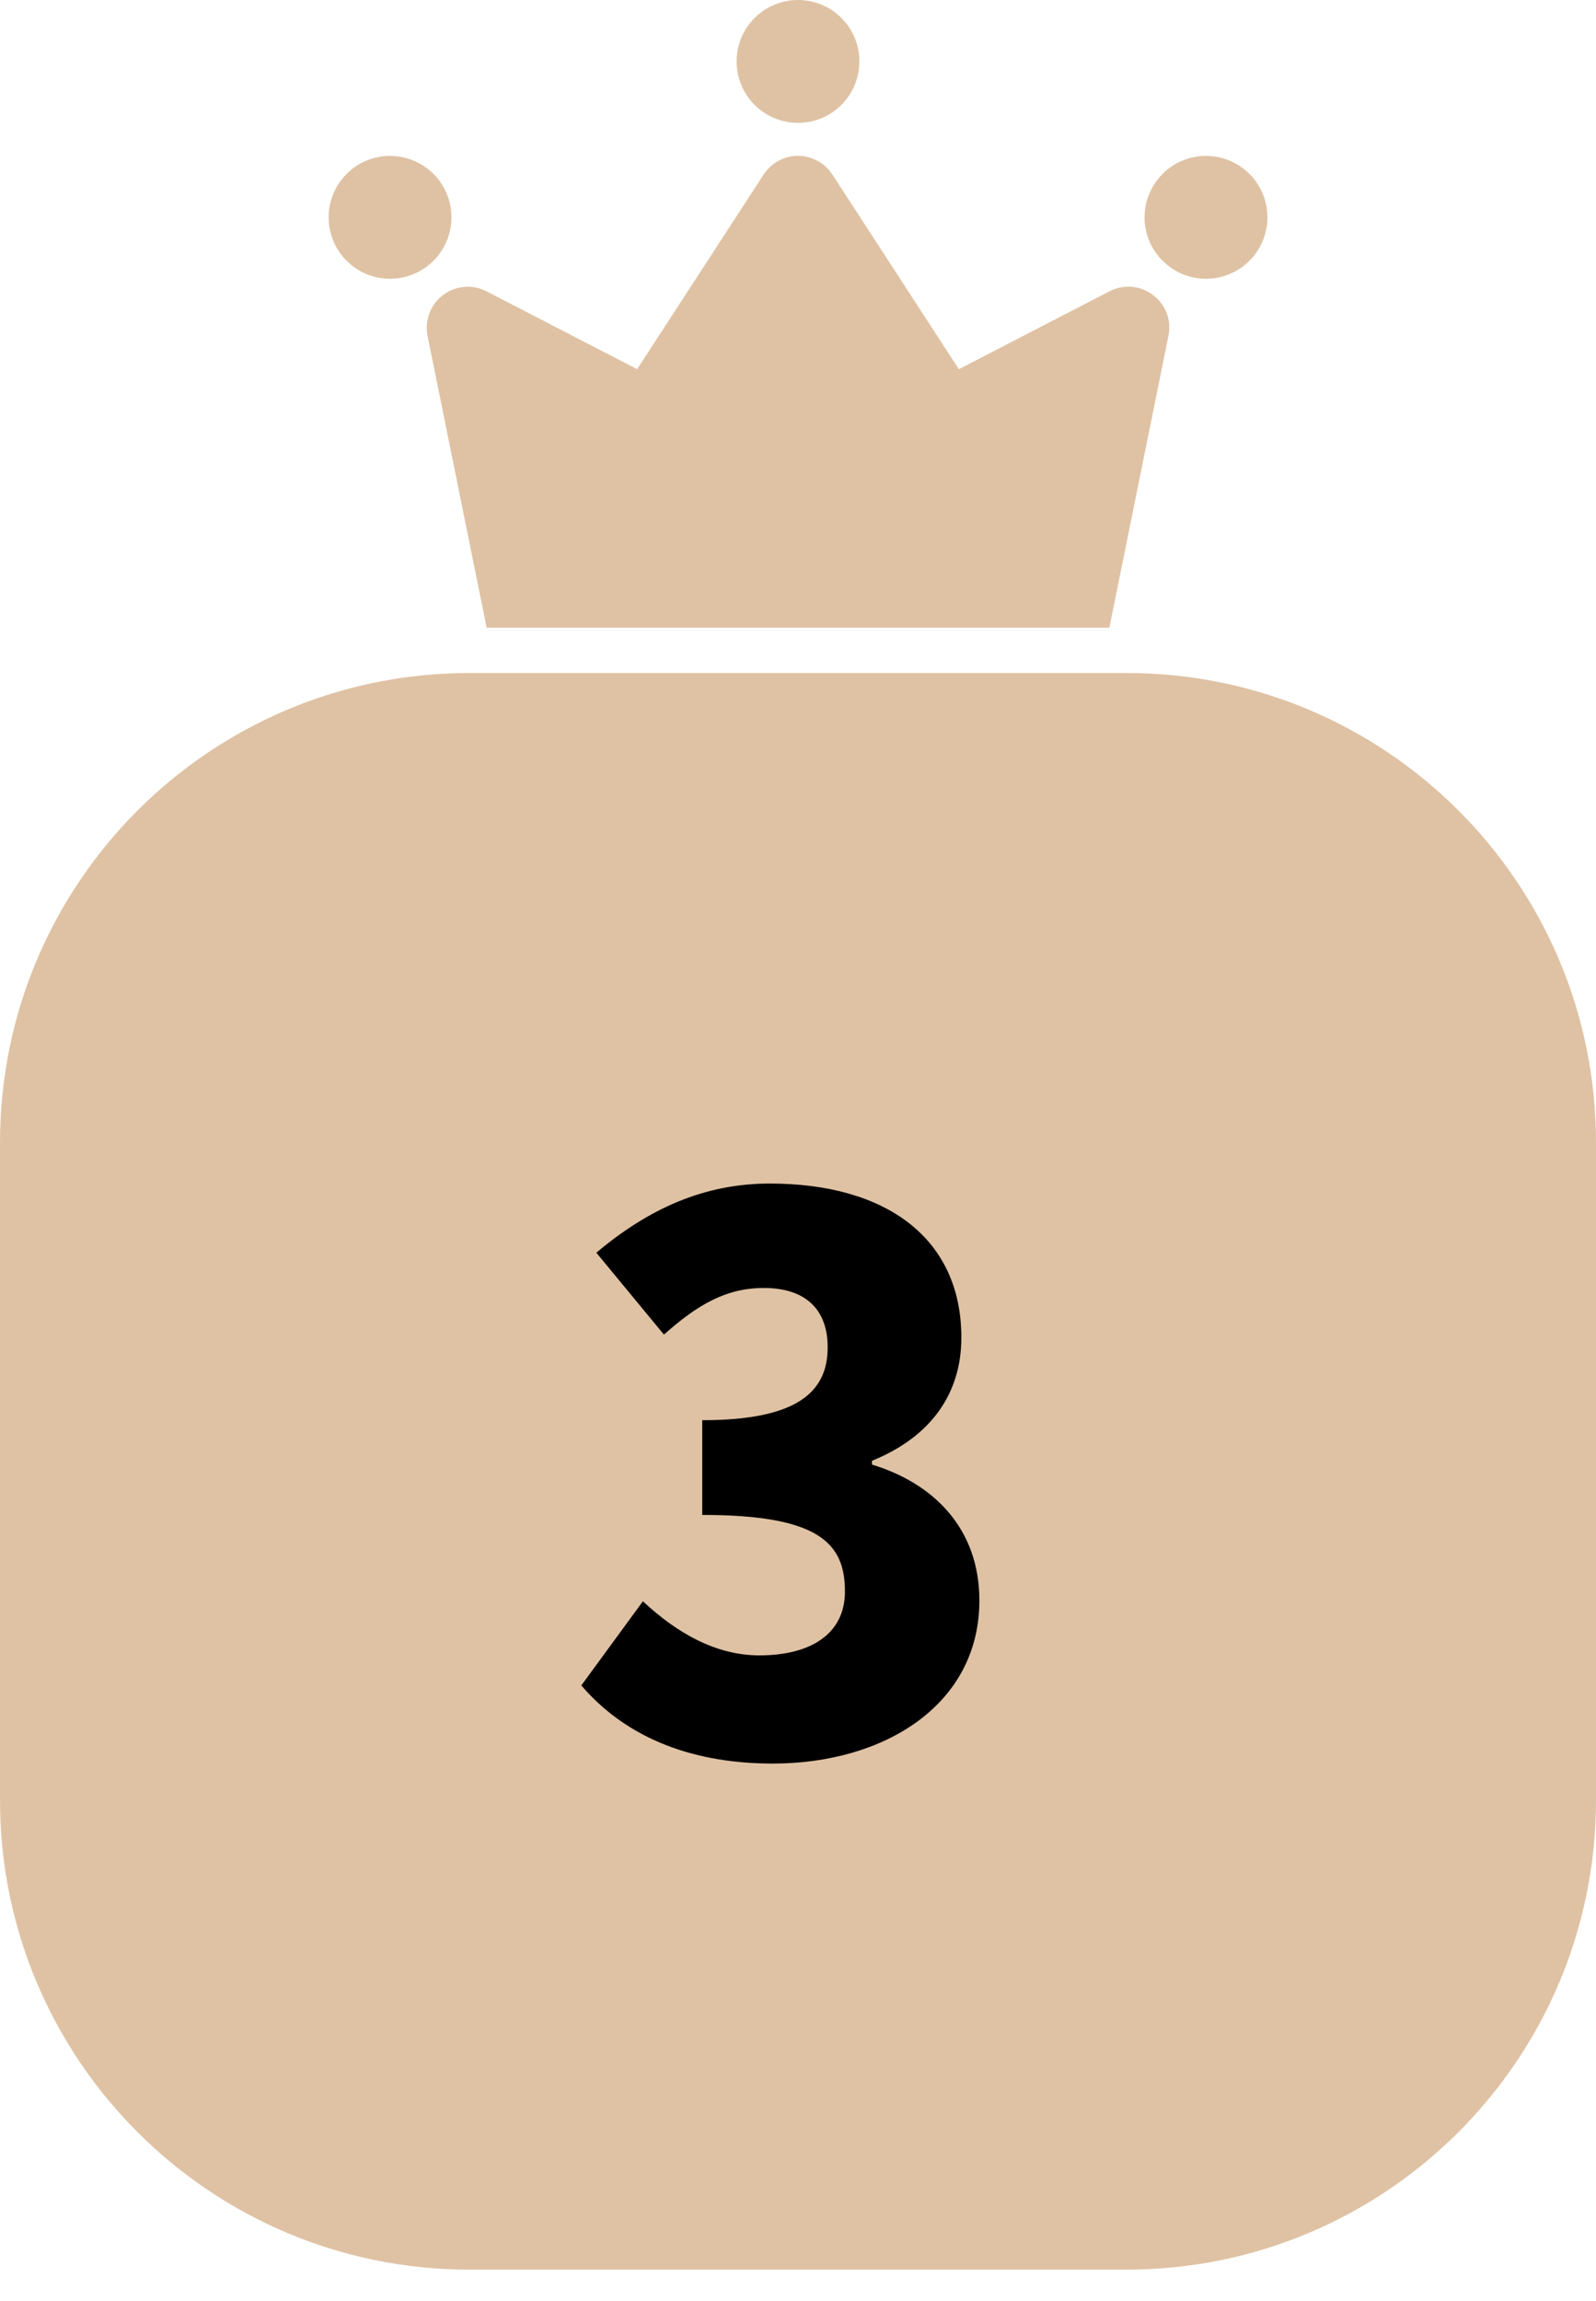 <svg width="34" height="49" viewBox="0 0 34 49" fill="none" xmlns="http://www.w3.org/2000/svg">
<path d="M0 24.332C0 18.81 4.477 14.332 10 14.332H24C29.523 14.332 34 18.81 34 24.332V38.333C34 43.855 29.523 48.333 24 48.333H10C4.477 48.333 0 43.855 0 38.333V24.332Z" fill="#DFC2A4"/>
<path d="M16.464 37.556C18.832 37.556 20.864 36.309 20.864 34.084C20.864 32.548 19.888 31.588 18.576 31.189V31.108C19.84 30.596 20.48 29.669 20.48 28.485C20.48 26.357 18.864 25.204 16.4 25.204C14.992 25.204 13.808 25.748 12.704 26.677L14.144 28.421C14.864 27.78 15.472 27.428 16.272 27.428C17.152 27.428 17.632 27.877 17.632 28.692C17.632 29.637 16.992 30.244 14.96 30.244V32.261C17.456 32.261 18 32.868 18 33.892C18 34.788 17.28 35.252 16.176 35.252C15.248 35.252 14.416 34.773 13.696 34.1L12.384 35.892C13.248 36.901 14.576 37.556 16.464 37.556Z" fill="black"/>
<path fill-rule="evenodd" clip-rule="evenodd" d="M10.493 15.659C10.493 15.88 10.581 16.092 10.737 16.248C10.894 16.405 11.106 16.492 11.327 16.492H22.674C22.895 16.492 23.107 16.405 23.263 16.248C23.42 16.092 23.508 15.88 23.508 15.659V14.617H10.493V15.659ZM23.635 6.204L20.427 7.862L17.732 3.717C17.652 3.595 17.544 3.495 17.416 3.425C17.288 3.356 17.145 3.319 17 3.319C16.855 3.319 16.712 3.356 16.584 3.425C16.456 3.495 16.348 3.595 16.268 3.717L13.573 7.862L10.365 6.204C10.219 6.129 10.054 6.096 9.89 6.11C9.726 6.124 9.57 6.184 9.438 6.283C9.307 6.382 9.206 6.516 9.148 6.67C9.09 6.824 9.076 6.991 9.108 7.152L10.367 13.367H23.633L24.892 7.152C25.038 6.434 24.286 5.867 23.635 6.204ZM17 2.617C17.347 2.617 17.68 2.479 17.925 2.233C18.171 1.988 18.308 1.655 18.308 1.308C18.308 0.961 18.171 0.629 17.925 0.383C17.68 0.138 17.347 0 17 0C16.653 0 16.32 0.138 16.075 0.383C15.829 0.629 15.692 0.961 15.692 1.308C15.692 1.655 15.829 1.988 16.075 2.233C16.32 2.479 16.653 2.617 17 2.617ZM25.692 3.32C25.345 3.32 25.012 3.458 24.767 3.703C24.521 3.949 24.383 4.281 24.383 4.628C24.383 4.975 24.521 5.308 24.767 5.553C25.012 5.799 25.345 5.937 25.692 5.937C26.039 5.937 26.371 5.799 26.617 5.553C26.862 5.308 27 4.975 27 4.628C27 4.281 26.862 3.949 26.617 3.703C26.371 3.458 26.039 3.32 25.692 3.32ZM9.617 4.628C9.617 4.281 9.48 3.949 9.234 3.703C8.989 3.458 8.656 3.32 8.309 3.32C7.962 3.32 7.629 3.458 7.384 3.703C7.139 3.949 7.001 4.281 7.001 4.628C7.001 4.975 7.139 5.308 7.384 5.553C7.629 5.799 7.962 5.937 8.309 5.937C8.656 5.937 8.989 5.799 9.234 5.553C9.48 5.308 9.617 4.975 9.617 4.628Z" fill="#DFC2A4"/>
</svg>
